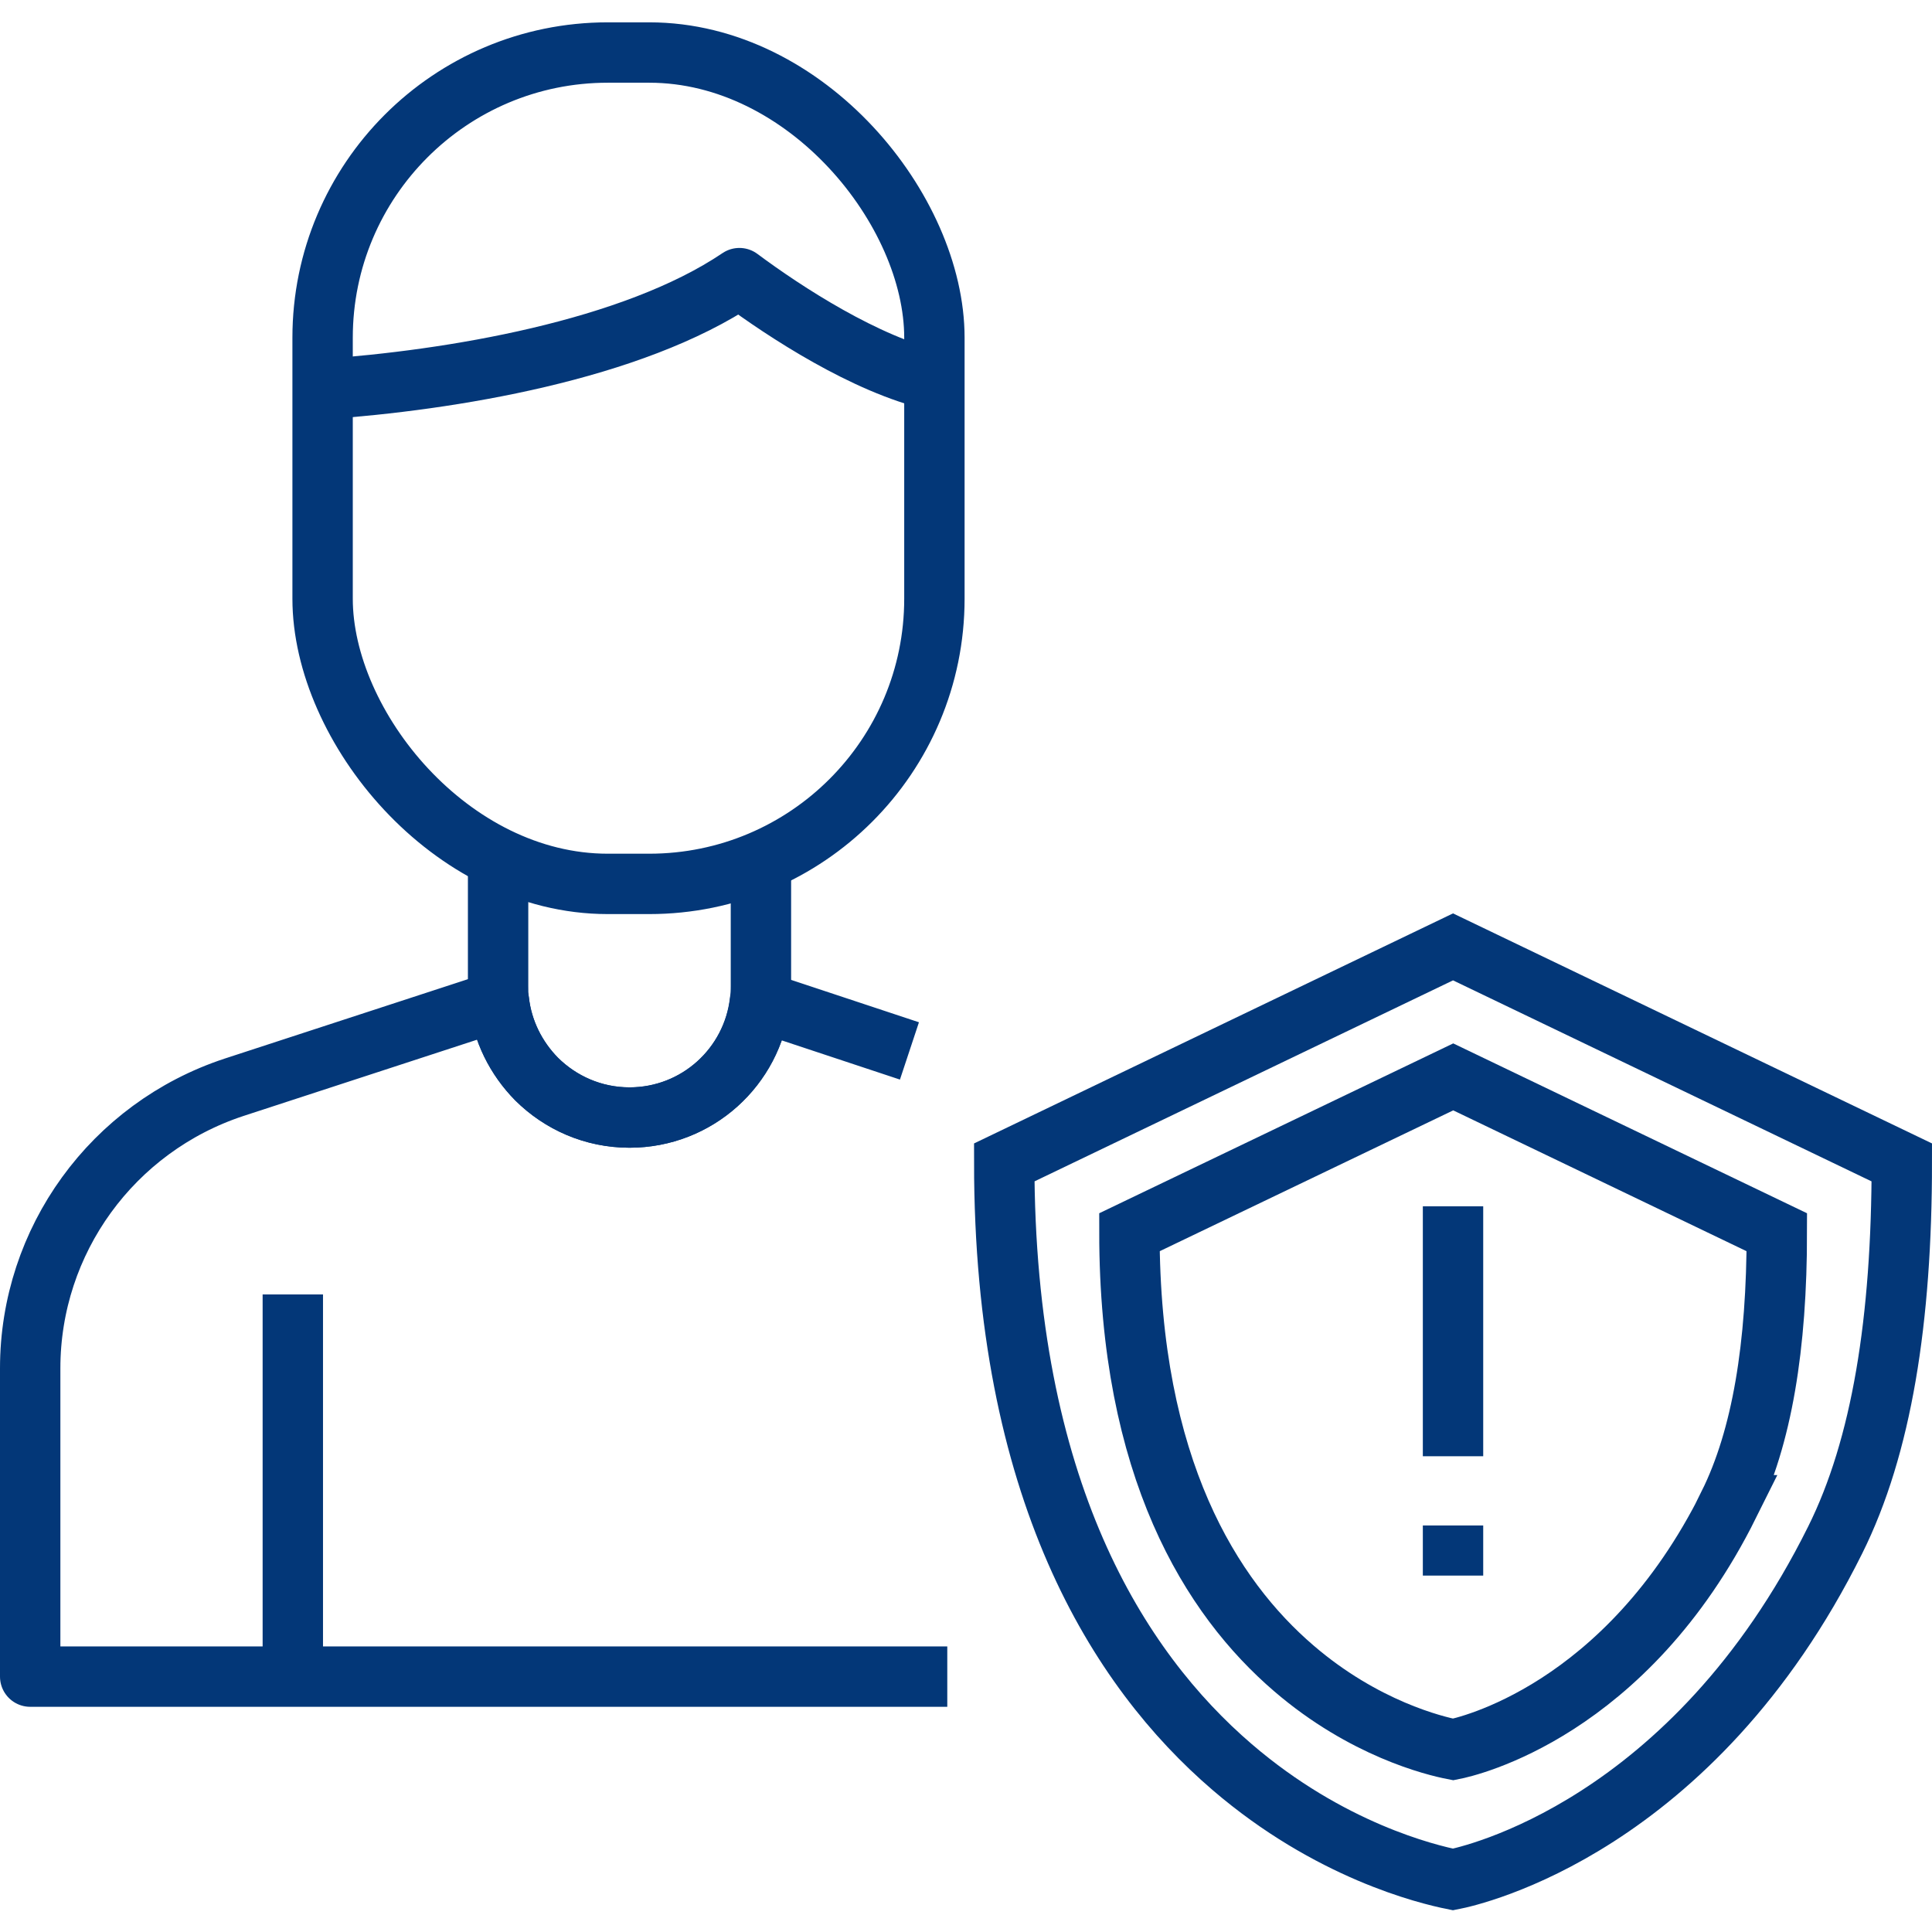 <?xml version="1.0" encoding="UTF-8"?>
<svg id="Layer_1" data-name="Layer 1" xmlns="http://www.w3.org/2000/svg" viewBox="0 0 96 96">
  <defs>
    <style>
      .cls-1 {
        stroke-miterlimit: 10;
      }

      .cls-1, .cls-2 {
        fill: none;
        stroke: #033778;
        stroke-width: 3px;
      }

      .cls-2 {
        stroke-linejoin: round;
      }
    </style>
  </defs>
  <rect class="cls-1" x="16.03" y="2.61" width="30.4" height="41.31" rx="14.17" ry="14.17"/>
  <path class="cls-2" d="M16.03,19.34c6.33-.44,15.38-1.92,20.71-5.52,2.27,1.69,6.28,4.3,9.69,5.08"/>
  <path class="cls-2" d="M24.75,42.54v6.46c0,.24,0,.49.04.73.17,1.51.86,2.86,1.87,3.89,1.19,1.18,2.81,1.91,4.62,1.91,3.35,0,6.11-2.52,6.48-5.78.04-.24.05-.5.05-.75v-6.5"/>
  <path class="cls-2" d="M47.07,83.31H1.5v-15.32c0-6.35,4.09-11.97,10.12-13.96l13.17-4.3c.17,1.51.86,2.86,1.88,3.89,1.18,1.17,2.81,1.91,4.61,1.91,3.36,0,6.11-2.52,6.49-5.77l7.42,2.46"/>
  <line class="cls-2" x1="14.55" y1="83.61" x2="14.55" y2="64.32"/>
  <path class="cls-1" d="M85.9,74.76c1.66-3.35,2.39-7.88,2.39-13.53l-16.08-7.72-16.09,7.72c0,11.73,4.08,18.16,8.17,21.67,3.49,3,6.99,3.85,7.92,4.03.66-.13,8.58-1.88,13.7-12.17Z"/>
  <path class="cls-1" d="M91.19,76.52c2.31-4.64,3.31-10.92,3.31-18.76l-22.3-10.71-22.3,10.71c0,16.26,5.66,25.18,11.32,30.04,4.84,4.16,9.69,5.33,10.98,5.59.92-.18,11.9-2.6,18.99-16.87Z"/>
  <line class="cls-1" x1="72.2" y1="59.94" x2="72.2" y2="72.36"/>
  <line class="cls-1" x1="72.2" y1="75.8" x2="72.2" y2="78.29"/>
</svg>